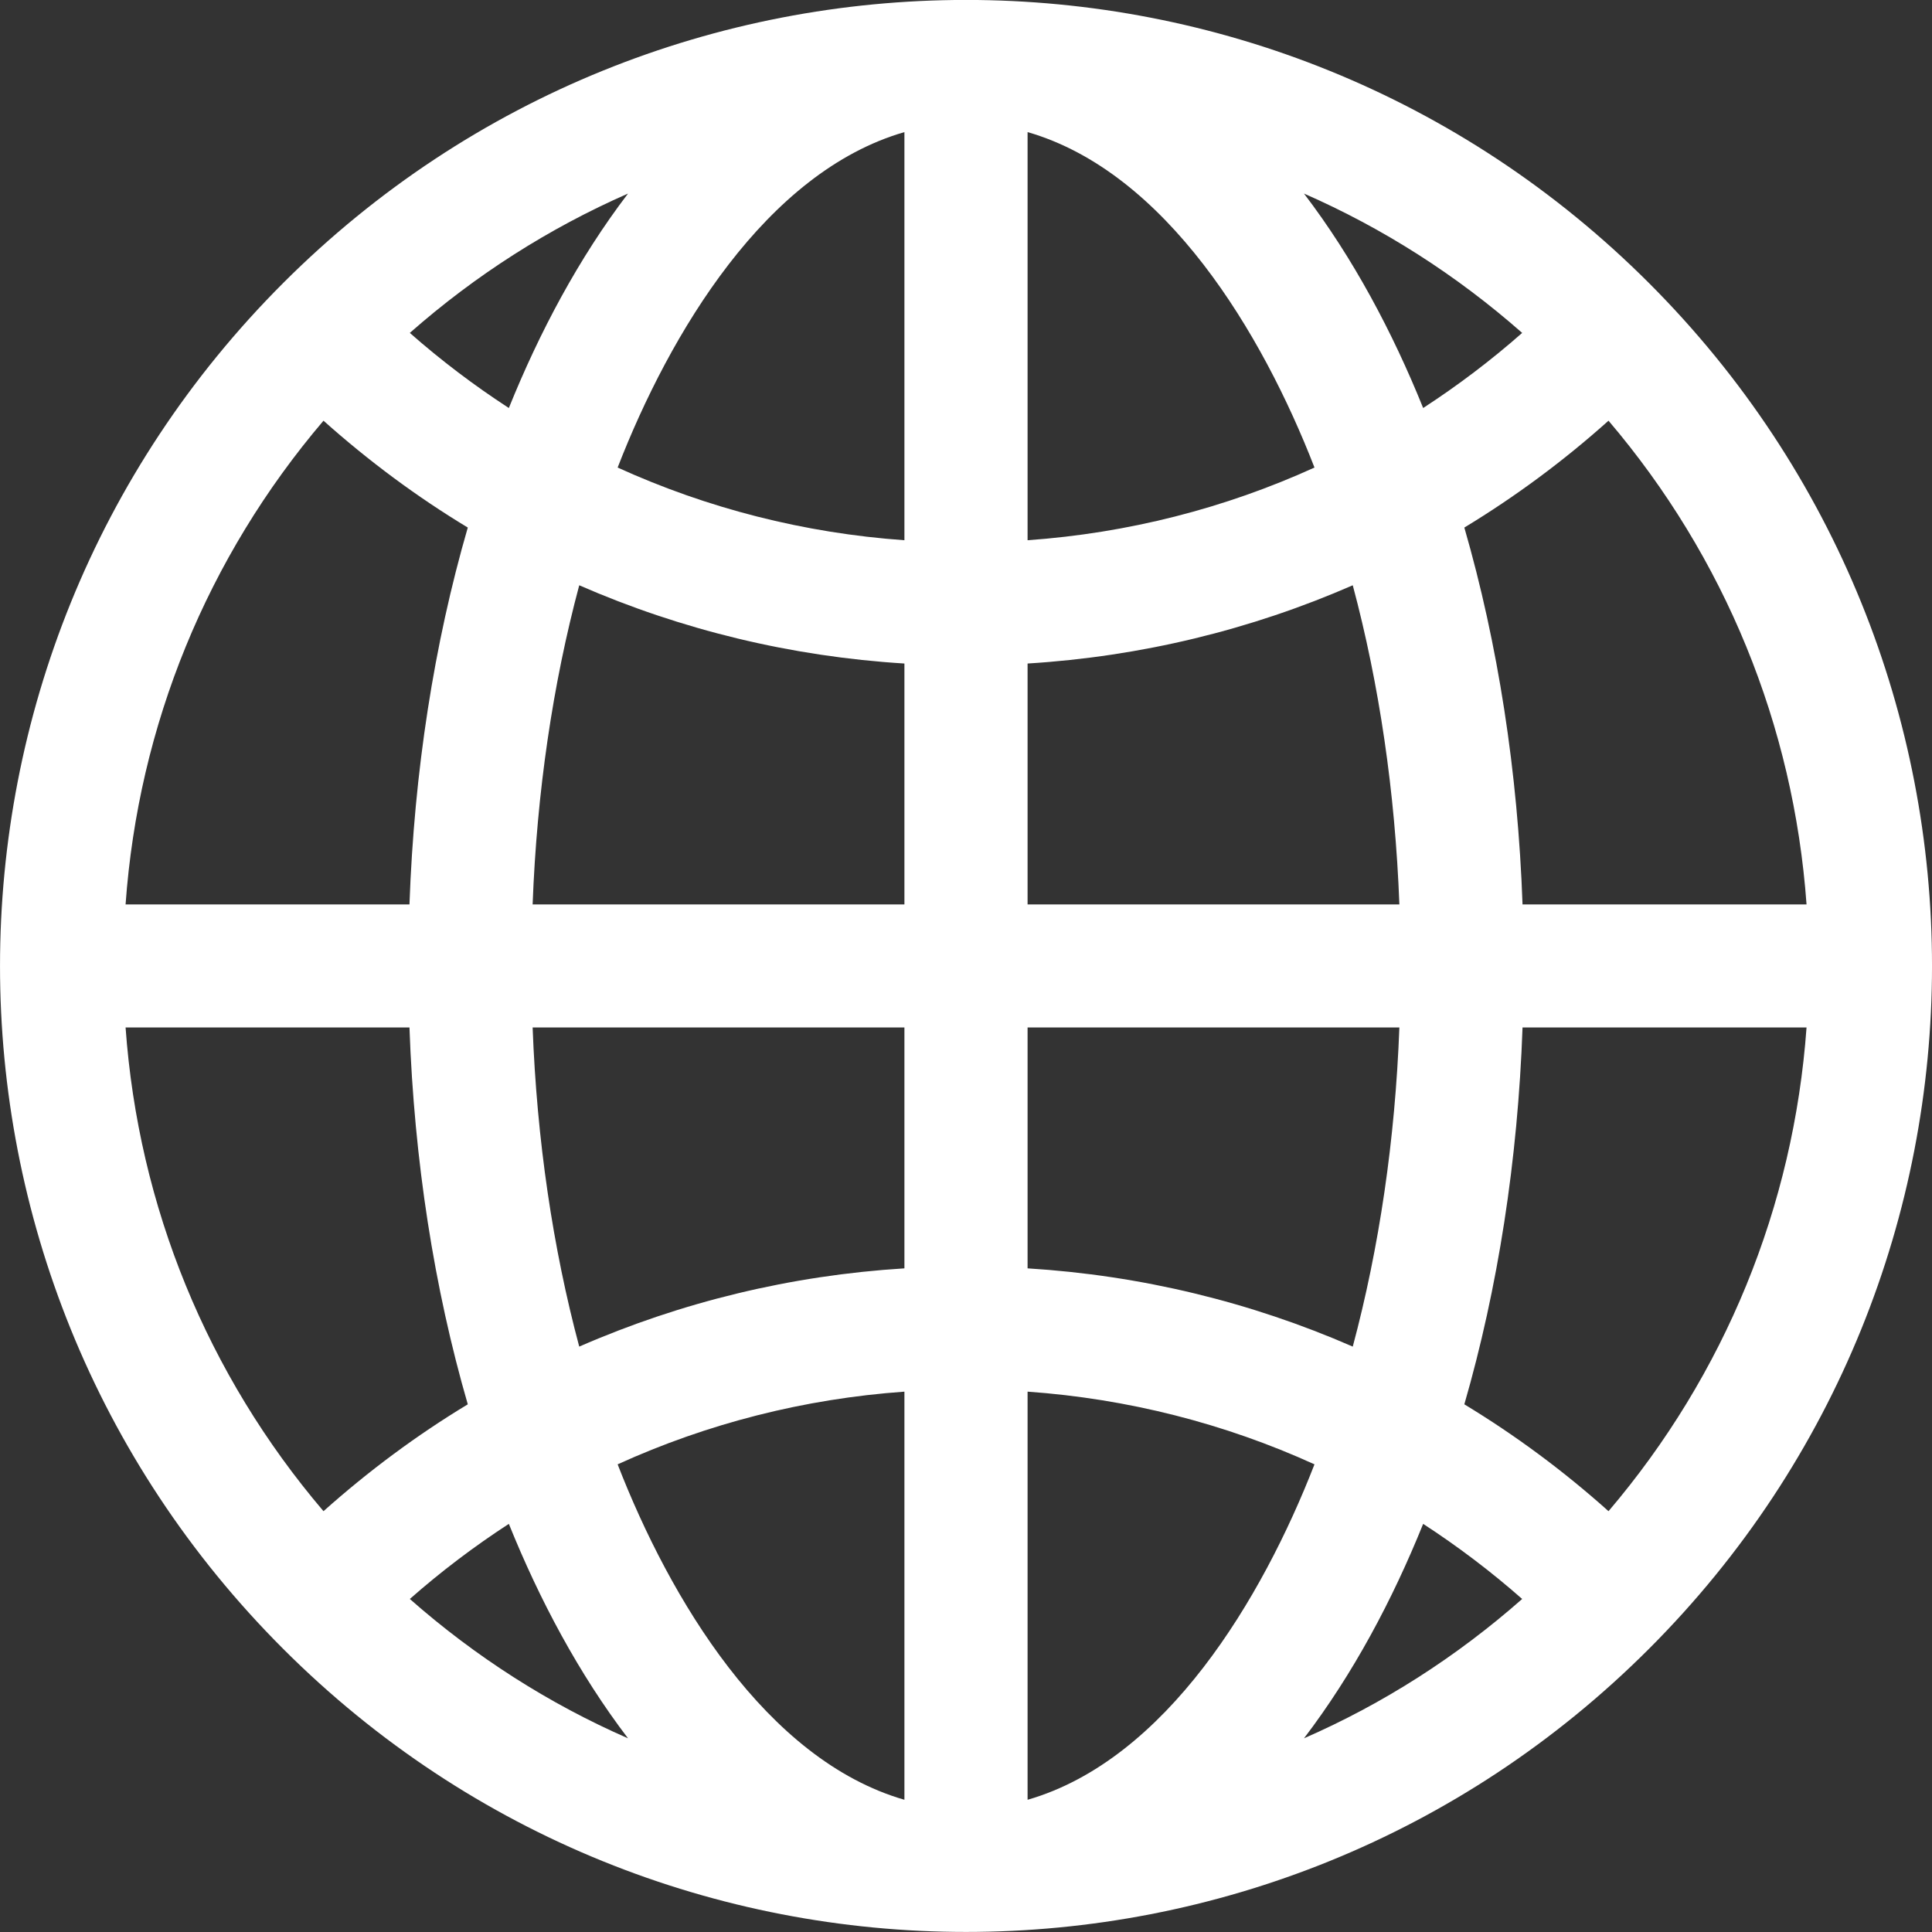 <svg width="16" height="16" viewBox="0 0 16 16" fill="none" xmlns="http://www.w3.org/2000/svg">
<rect x="0" y="0" width="16" height="16" fill="#333333" stroke="none"/>
<path d="M13.656 2.344C10.53 -0.782 5.471 -0.782 2.345 2.344C-0.781 5.47 -0.782 10.529 2.345 13.655C5.47 16.781 10.53 16.781 13.656 13.655C16.781 10.53 16.782 5.47 13.656 2.344ZM13.321 12.515C12.948 12.181 12.548 11.885 12.127 11.63C12.405 10.668 12.57 9.61 12.609 8.509H14.961C14.854 9.992 14.284 11.384 13.321 12.515ZM1.04 8.509H3.391C3.43 9.61 3.595 10.668 3.874 11.63C3.452 11.885 3.053 12.181 2.679 12.515C1.716 11.384 1.146 9.992 1.04 8.509ZM2.679 3.484C3.053 3.818 3.452 4.114 3.874 4.369C3.595 5.331 3.43 6.389 3.391 7.49H1.04C1.146 6.007 1.716 4.615 2.679 3.484ZM7.49 4.474C6.659 4.415 5.858 4.21 5.115 3.872C5.547 2.759 6.343 1.425 7.49 1.094V4.474ZM7.49 5.495V7.49H4.411C4.446 6.559 4.578 5.665 4.797 4.847C5.642 5.216 6.55 5.437 7.49 5.495ZM7.49 8.509V10.504C6.55 10.562 5.642 10.783 4.797 11.152C4.578 10.334 4.446 9.44 4.411 8.509H7.49ZM7.49 11.525V14.905C6.343 14.574 5.547 13.24 5.115 12.127C5.858 11.789 6.659 11.584 7.49 11.525ZM8.51 11.525C9.341 11.584 10.143 11.789 10.886 12.127C10.453 13.24 9.657 14.574 8.51 14.905V11.525ZM8.51 10.504V8.509H11.589C11.554 9.44 11.422 10.334 11.203 11.152C10.358 10.783 9.45 10.562 8.51 10.504ZM8.51 7.49V5.495C9.45 5.437 10.358 5.216 11.203 4.847C11.422 5.665 11.554 6.559 11.589 7.49H8.51ZM8.51 4.474V1.094C9.657 1.425 10.454 2.759 10.886 3.872C10.143 4.21 9.341 4.415 8.51 4.474ZM10.799 1.603C11.452 1.889 12.06 2.276 12.606 2.757C12.346 2.986 12.072 3.193 11.786 3.379C11.532 2.75 11.207 2.138 10.799 1.603ZM4.214 3.379C3.928 3.193 3.654 2.986 3.394 2.757C3.94 2.276 4.549 1.889 5.201 1.603C4.793 2.138 4.468 2.75 4.214 3.379ZM4.214 12.62C4.468 13.249 4.793 13.861 5.201 14.396C4.549 14.111 3.94 13.723 3.394 13.242C3.654 13.013 3.928 12.806 4.214 12.62ZM11.786 12.62C12.072 12.806 12.346 13.013 12.606 13.242C12.06 13.723 11.452 14.111 10.799 14.396C11.207 13.861 11.532 13.249 11.786 12.62ZM12.609 7.49C12.57 6.389 12.405 5.331 12.127 4.369C12.548 4.114 12.948 3.818 13.321 3.484C14.284 4.615 14.854 6.007 14.961 7.49H12.609Z" fill="white"/>
</svg>
